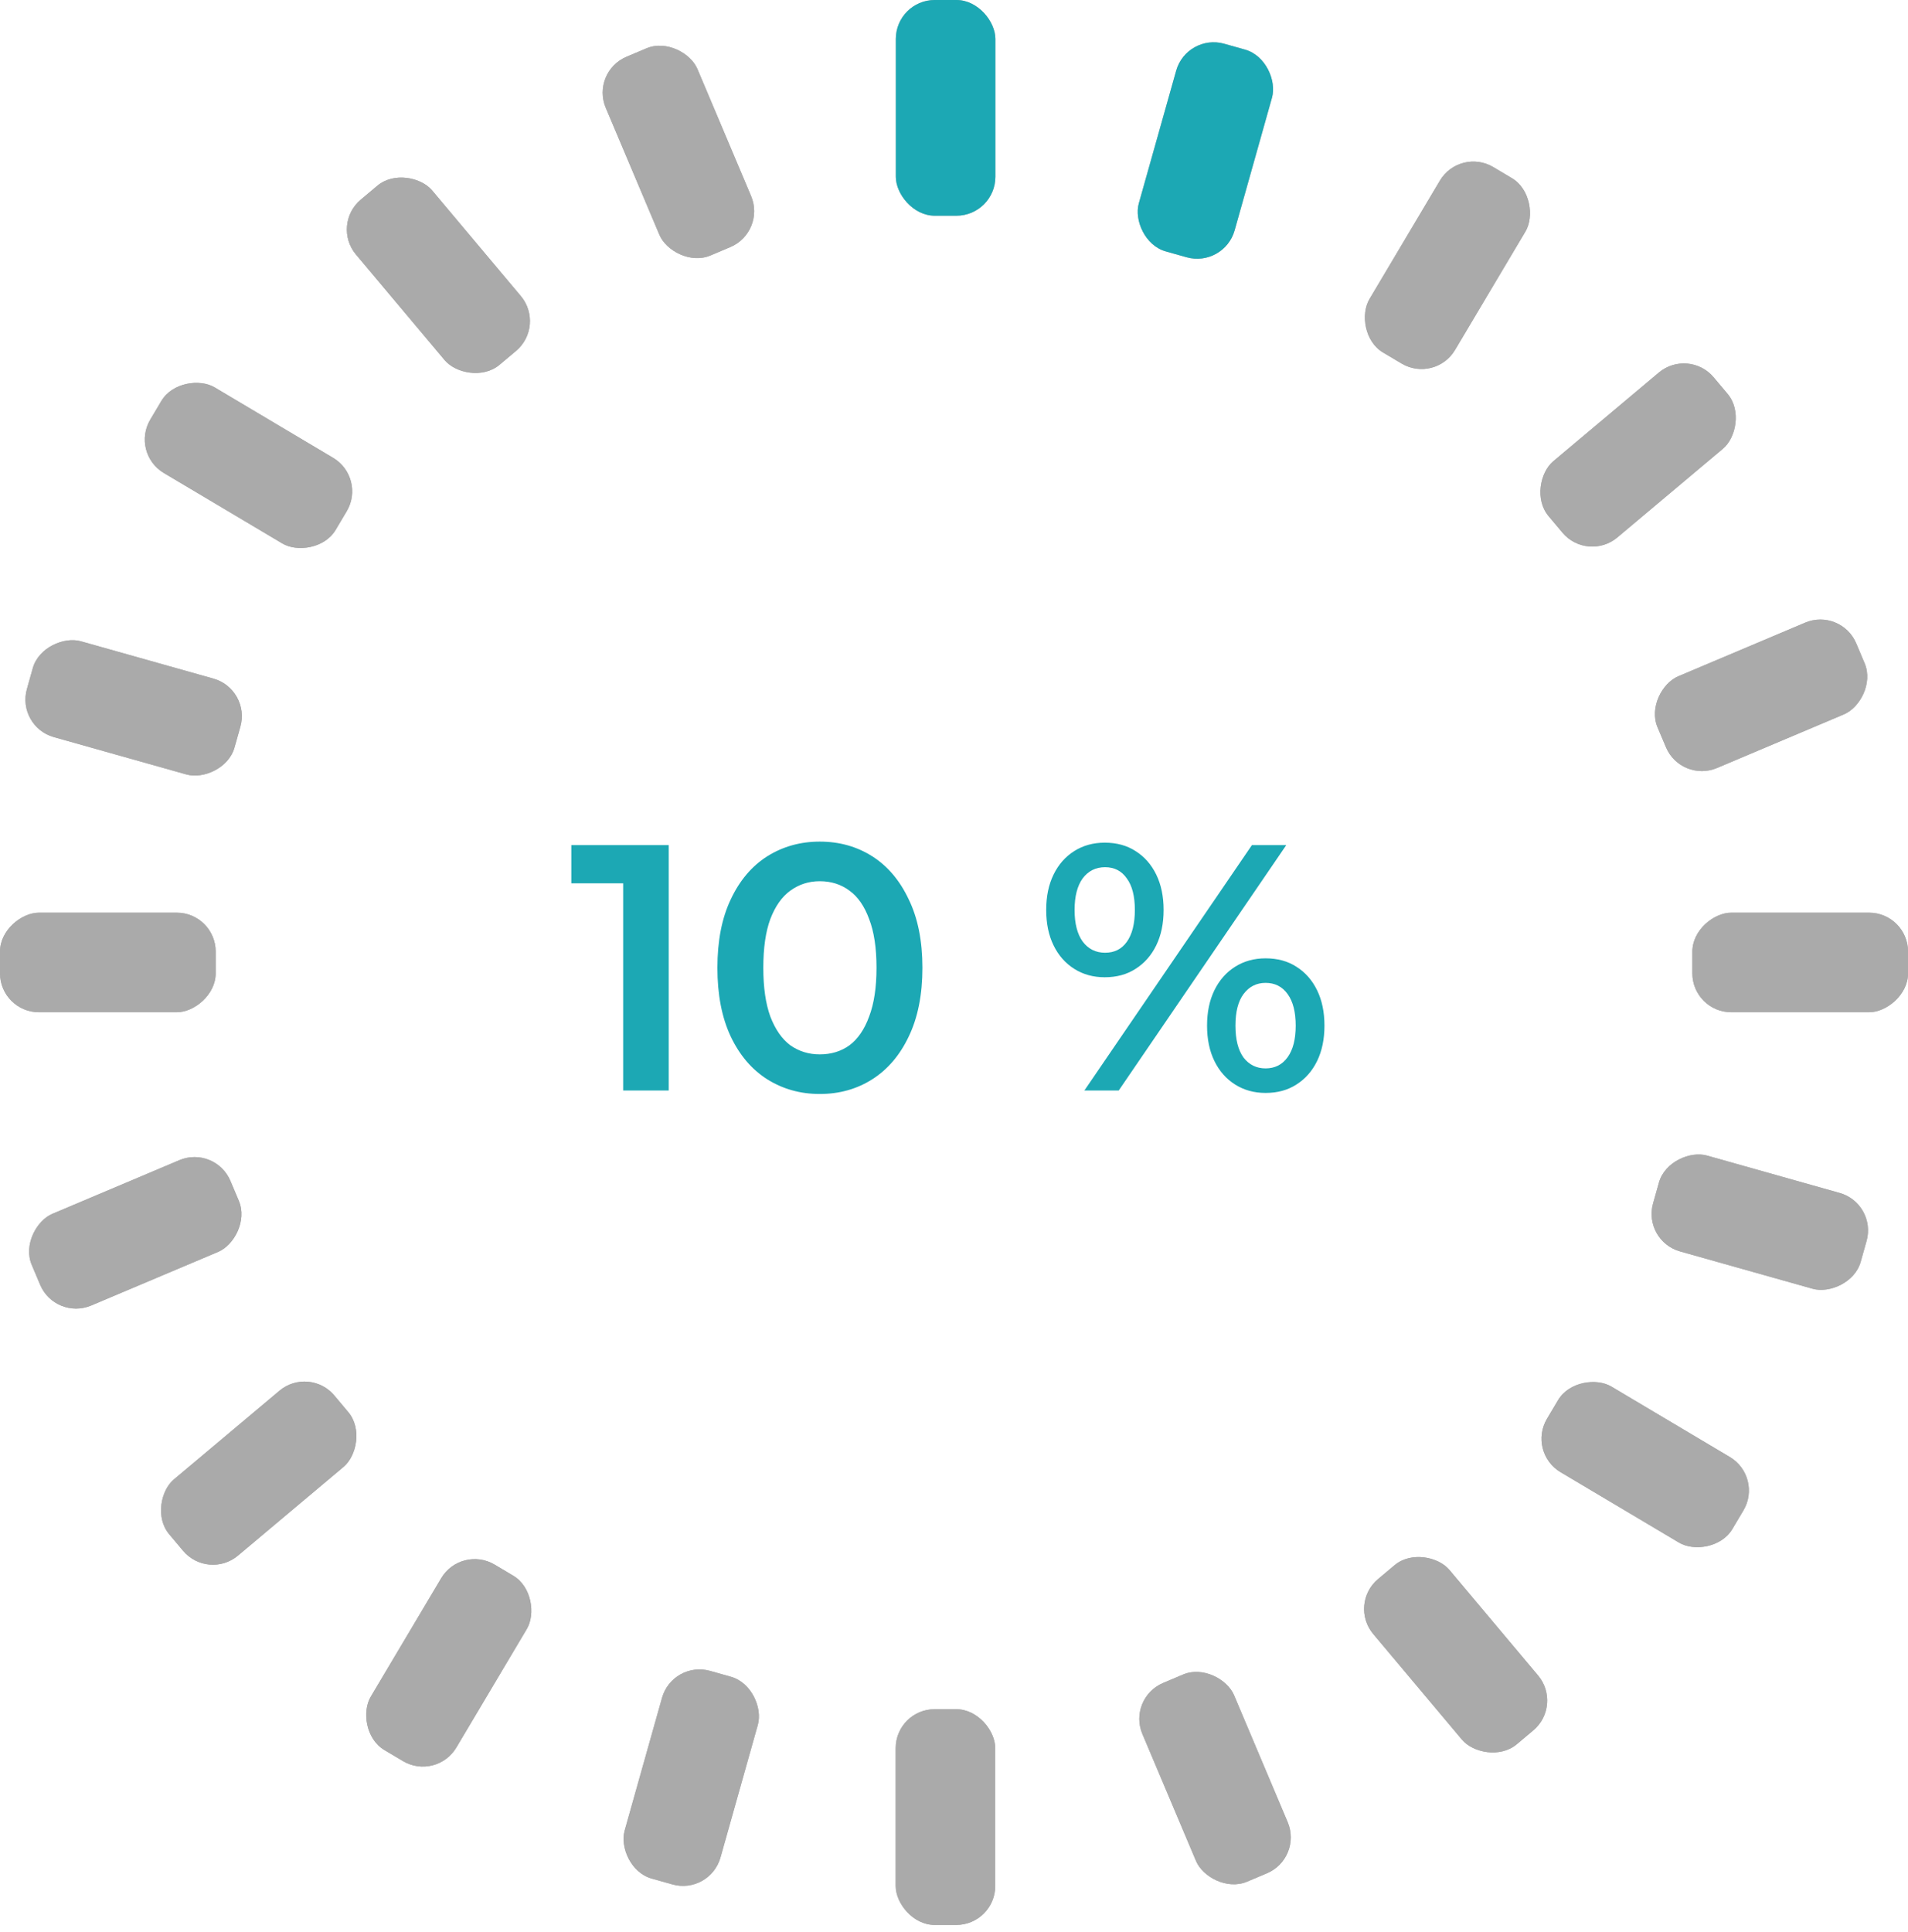 <svg width="245" height="248" viewBox="0 0 245 248" fill="none" xmlns="http://www.w3.org/2000/svg">
<rect x="115.012" y="219.436" width="12.783" height="27.696" rx="5" fill="#AAAAAA"/>
<rect x="27.696" y="117.174" width="12.783" height="27.696" rx="5" transform="rotate(90 27.696 117.174)" fill="#AAAAAA"/>
<rect x="127.813" y="27.695" width="12.783" height="27.696" rx="5" transform="rotate(180 127.813 27.695)" fill="#AAAAAA"/>
<rect x="144.743" y="218.012" width="12.783" height="27.696" rx="5" transform="rotate(-22.904 144.743 218.012)" fill="#AAAAAA"/>
<rect x="173.114" y="205.949" width="12.783" height="27.696" rx="5" transform="rotate(-40.028 173.114 205.949)" fill="#AAAAAA"/>
<rect x="196.086" y="186.447" width="12.783" height="27.696" rx="5" transform="rotate(-59.263 196.086 186.447)" fill="#AAAAAA"/>
<rect x="210.911" y="159.305" width="12.783" height="27.696" rx="5" transform="rotate(-74.269 210.911 159.305)" fill="#AAAAAA"/>
<rect x="215.868" y="100.545" width="12.783" height="27.696" rx="5" transform="rotate(-112.904 215.868 100.545)" fill="#AAAAAA"/>
<rect x="203.848" y="72.217" width="12.783" height="27.696" rx="5" transform="rotate(-130.028 203.848 72.217)" fill="#AAAAAA"/>
<rect x="184.278" y="49.232" width="12.783" height="27.696" rx="5" transform="rotate(-149.263 184.278 49.232)" fill="#AAAAAA"/>
<rect x="157.18" y="34.385" width="12.783" height="27.696" rx="5" transform="rotate(-164.27 157.18 34.385)" fill="#AAAAAA"/>
<rect x="27.641" y="147" width="12.783" height="27.696" rx="5" transform="rotate(67.096 27.641 147)" fill="#AAAAAA"/>
<rect x="39.715" y="175.328" width="12.783" height="27.696" rx="5" transform="rotate(49.972 39.715 175.328)" fill="#AAAAAA"/>
<rect x="59.211" y="198.314" width="12.783" height="27.696" rx="5" transform="rotate(30.737 59.211 198.314)" fill="#AAAAAA"/>
<rect x="86.364" y="213.16" width="12.783" height="27.696" rx="5" transform="rotate(15.73 86.364 213.16)" fill="#AAAAAA"/>
<rect x="98.391" y="29.773" width="12.783" height="27.696" rx="5" transform="rotate(157.096 98.391 29.773)" fill="#AAAAAA"/>
<rect x="70.094" y="41.836" width="12.783" height="27.696" rx="5" transform="rotate(139.972 70.094 41.836)" fill="#AAAAAA"/>
<rect x="47.078" y="61.338" width="12.783" height="27.696" rx="5" transform="rotate(120.737 47.078 61.338)" fill="#AAAAAA"/>
<rect x="32.223" y="88.481" width="12.783" height="27.696" rx="5" transform="rotate(105.73 32.223 88.481)" fill="#AAAAAA"/>
<rect x="217.309" y="129.957" width="12.783" height="27.696" rx="5" transform="rotate(-90 217.309 129.957)" fill="#AAAAAA"/>
<path d="M80.02 140V110.75L82.585 113.405H73.361V108.5H85.871V140H80.02ZM105.259 140.45C102.769 140.45 100.519 139.82 98.509 138.56C96.529 137.3 94.969 135.47 93.829 133.07C92.689 130.64 92.119 127.7 92.119 124.25C92.119 120.8 92.689 117.875 93.829 115.475C94.969 113.045 96.529 111.2 98.509 109.94C100.519 108.68 102.769 108.05 105.259 108.05C107.779 108.05 110.029 108.68 112.009 109.94C113.989 111.2 115.549 113.045 116.689 115.475C117.859 117.875 118.444 120.8 118.444 124.25C118.444 127.7 117.859 130.64 116.689 133.07C115.549 135.47 113.989 137.3 112.009 138.56C110.029 139.82 107.779 140.45 105.259 140.45ZM105.259 135.365C106.729 135.365 108.004 134.975 109.084 134.195C110.164 133.385 111.004 132.155 111.604 130.505C112.234 128.855 112.549 126.77 112.549 124.25C112.549 121.7 112.234 119.615 111.604 117.995C111.004 116.345 110.164 115.13 109.084 114.35C108.004 113.54 106.729 113.135 105.259 113.135C103.849 113.135 102.589 113.54 101.479 114.35C100.399 115.13 99.544 116.345 98.914 117.995C98.314 119.615 98.014 121.7 98.014 124.25C98.014 126.77 98.314 128.855 98.914 130.505C99.544 132.155 100.399 133.385 101.479 134.195C102.589 134.975 103.849 135.365 105.259 135.365ZM139.244 140L160.754 108.5H165.164L143.654 140H139.244ZM141.854 125.465C140.384 125.465 139.079 125.105 137.939 124.385C136.799 123.665 135.914 122.66 135.284 121.37C134.654 120.08 134.339 118.565 134.339 116.825C134.339 115.085 134.654 113.57 135.284 112.28C135.914 110.99 136.799 109.985 137.939 109.265C139.079 108.545 140.384 108.185 141.854 108.185C143.384 108.185 144.704 108.545 145.814 109.265C146.954 109.985 147.839 110.99 148.469 112.28C149.099 113.57 149.414 115.085 149.414 116.825C149.414 118.565 149.099 120.08 148.469 121.37C147.839 122.66 146.954 123.665 145.814 124.385C144.704 125.105 143.384 125.465 141.854 125.465ZM141.899 122.315C143.099 122.315 144.029 121.85 144.689 120.92C145.379 119.96 145.724 118.595 145.724 116.825C145.724 115.055 145.379 113.705 144.689 112.775C144.029 111.815 143.099 111.335 141.899 111.335C140.699 111.335 139.739 111.815 139.019 112.775C138.329 113.735 137.984 115.085 137.984 116.825C137.984 118.565 138.329 119.915 139.019 120.875C139.739 121.835 140.699 122.315 141.899 122.315ZM162.509 140.315C161.039 140.315 159.734 139.955 158.594 139.235C157.454 138.515 156.569 137.51 155.939 136.22C155.309 134.93 154.994 133.415 154.994 131.675C154.994 129.935 155.309 128.42 155.939 127.13C156.569 125.84 157.454 124.835 158.594 124.115C159.734 123.395 161.039 123.035 162.509 123.035C164.039 123.035 165.359 123.395 166.469 124.115C167.609 124.835 168.494 125.84 169.124 127.13C169.754 128.42 170.069 129.935 170.069 131.675C170.069 133.415 169.754 134.93 169.124 136.22C168.494 137.51 167.609 138.515 166.469 139.235C165.359 139.955 164.039 140.315 162.509 140.315ZM162.509 137.165C163.709 137.165 164.654 136.685 165.344 135.725C166.034 134.765 166.379 133.415 166.379 131.675C166.379 129.935 166.034 128.585 165.344 127.625C164.654 126.665 163.709 126.185 162.509 126.185C161.339 126.185 160.394 126.665 159.674 127.625C158.984 128.555 158.639 129.905 158.639 131.675C158.639 133.445 158.984 134.81 159.674 135.77C160.394 136.7 161.339 137.165 162.509 137.165Z" fill="#1CA8B4"/>
<rect x="115.012" y="219.436" width="12.783" height="27.696" rx="5" fill="#AAAAAA"/>
<rect x="27.696" y="117.174" width="12.783" height="27.696" rx="5" transform="rotate(90 27.696 117.174)" fill="#AAAAAA"/>
<rect x="127.813" y="27.695" width="12.783" height="27.696" rx="5" transform="rotate(180 127.813 27.695)" fill="#1CA8B4"/>
<rect x="144.743" y="218.012" width="12.783" height="27.696" rx="5" transform="rotate(-22.904 144.743 218.012)" fill="#AAAAAA"/>
<rect x="173.114" y="205.949" width="12.783" height="27.696" rx="5" transform="rotate(-40.028 173.114 205.949)" fill="#AAAAAA"/>
<rect x="196.086" y="186.447" width="12.783" height="27.696" rx="5" transform="rotate(-59.263 196.086 186.447)" fill="#AAAAAA"/>
<rect x="210.911" y="159.305" width="12.783" height="27.696" rx="5" transform="rotate(-74.269 210.911 159.305)" fill="#AAAAAA"/>
<rect x="215.868" y="100.545" width="12.783" height="27.696" rx="5" transform="rotate(-112.904 215.868 100.545)" fill="#AAAAAA"/>
<rect x="203.848" y="72.217" width="12.783" height="27.696" rx="5" transform="rotate(-130.028 203.848 72.217)" fill="#AAAAAA"/>
<rect x="184.278" y="49.232" width="12.783" height="27.696" rx="5" transform="rotate(-149.263 184.278 49.232)" fill="#AAAAAA"/>
<rect x="157.18" y="34.385" width="12.783" height="27.696" rx="5" transform="rotate(-164.27 157.18 34.385)" fill="#1CA8B4"/>
<rect x="27.641" y="147" width="12.783" height="27.696" rx="5" transform="rotate(67.096 27.641 147)" fill="#AAAAAA"/>
<rect x="39.715" y="175.328" width="12.783" height="27.696" rx="5" transform="rotate(49.972 39.715 175.328)" fill="#AAAAAA"/>
<rect x="59.211" y="198.314" width="12.783" height="27.696" rx="5" transform="rotate(30.737 59.211 198.314)" fill="#AAAAAA"/>
<rect x="86.364" y="213.16" width="12.783" height="27.696" rx="5" transform="rotate(15.73 86.364 213.16)" fill="#AAAAAA"/>
<rect x="98.391" y="29.773" width="12.783" height="27.696" rx="5" transform="rotate(157.096 98.391 29.773)" fill="#AAAAAA"/>
<rect x="70.094" y="41.836" width="12.783" height="27.696" rx="5" transform="rotate(139.972 70.094 41.836)" fill="#AAAAAA"/>
<rect x="47.078" y="61.338" width="12.783" height="27.696" rx="5" transform="rotate(120.737 47.078 61.338)" fill="#AAAAAA"/>
<rect x="32.223" y="88.481" width="12.783" height="27.696" rx="5" transform="rotate(105.73 32.223 88.481)" fill="#AAAAAA"/>
<rect x="217.309" y="129.957" width="12.783" height="27.696" rx="5" transform="rotate(-90 217.309 129.957)" fill="#AAAAAA"/>
</svg>
